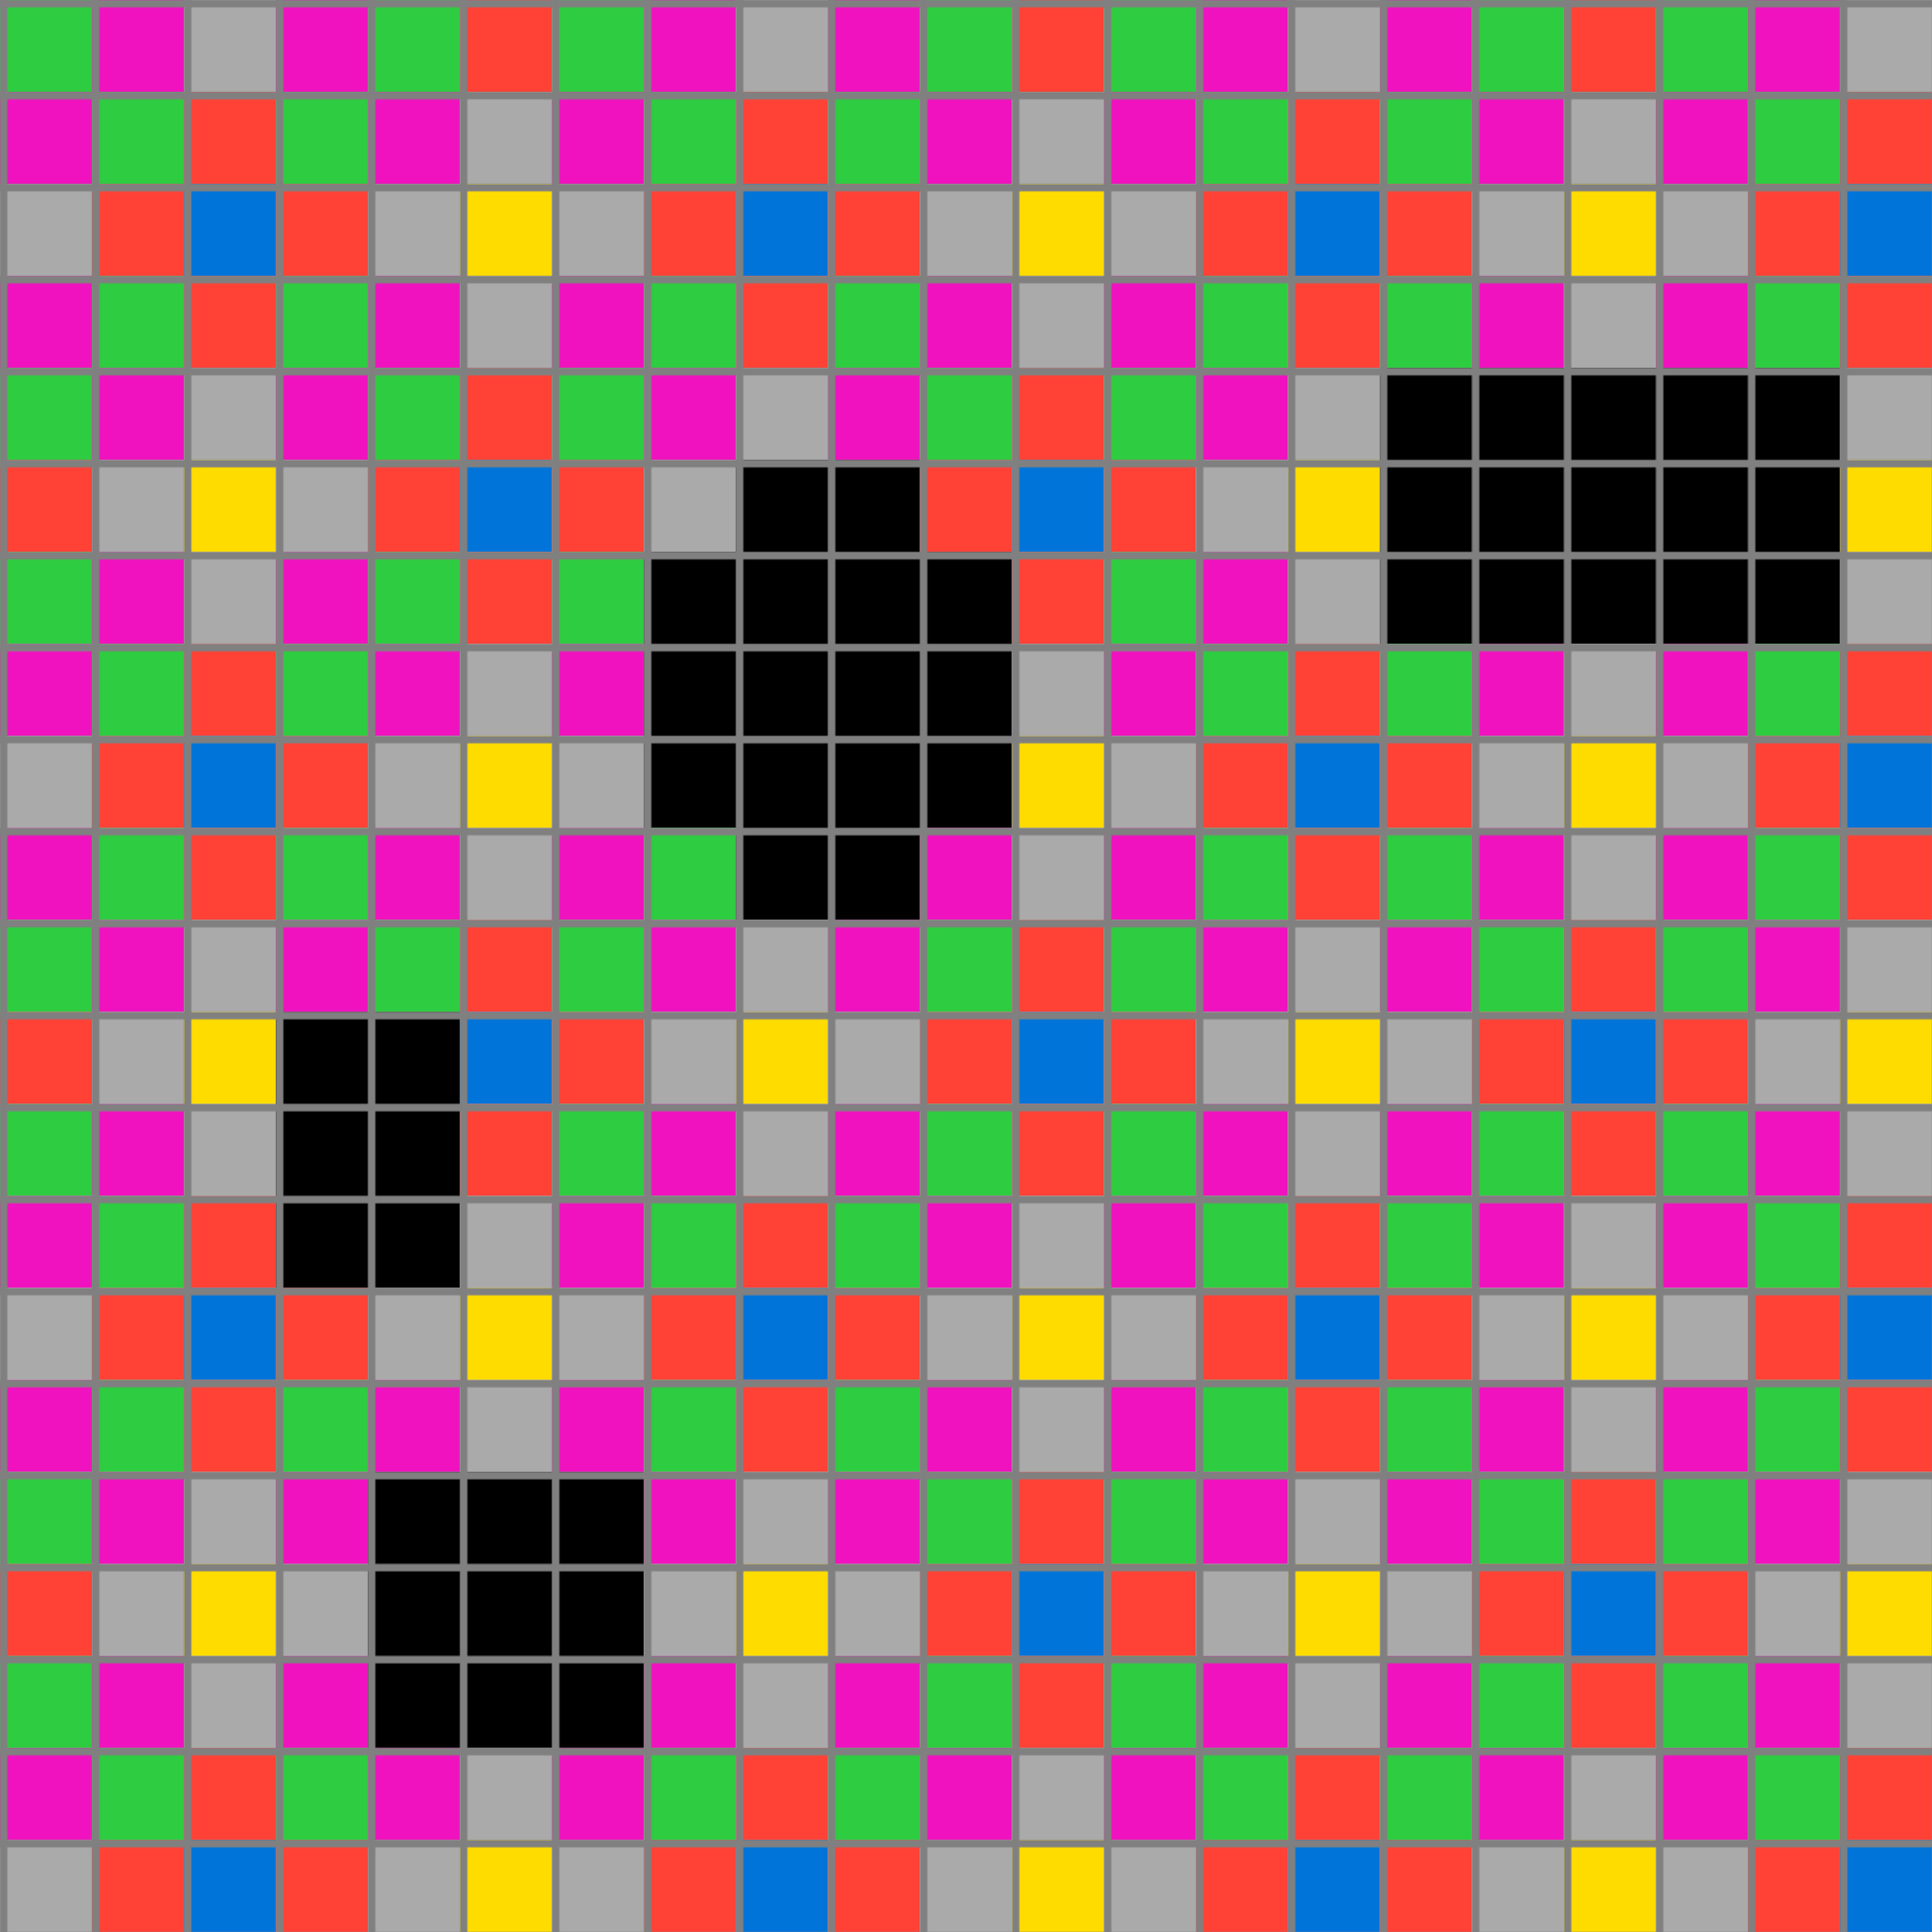 <svg xmlns="http://www.w3.org/2000/svg" width="1050" height="1050">
<defs>
    <!-- Define the overall grid which we represent our shapes in -->
    <pattern id="grid" width="50" height="50" patternUnits="userSpaceOnUse">
        <path d="M 50 0 L 0 0 0 50" fill="none" stroke="gray" stroke-width="8"/>
    </pattern>

    <!-- Define a mapping from int used in the json to colors -->
    <linearGradient id="0-black">
        <stop offset="100%" stop-color="#000000"/>
    </linearGradient>
    <linearGradient id="1-blue">
        <stop offset="100%" stop-color="#0074D9"/>
    </linearGradient>
    <linearGradient id="2-red">
        <stop offset="100%" stop-color="#FF4136"/>
    </linearGradient>
    <linearGradient id="3-green">
        <stop offset="100%" stop-color="#2ECC40"/>
    </linearGradient>
    <linearGradient id="4-yellow">
        <stop offset="100%" stop-color="#FFDC00"/>
    </linearGradient>
    <linearGradient id="5-grey">
        <stop offset="100%" stop-color="#AAAAAA"/>
    </linearGradient>
    <linearGradient id="6-pink">
        <stop offset="100%" stop-color="#F012BE"/>
    </linearGradient>
    <linearGradient id="7-orange">
        <stop offset="100%" stop-color="#FF851B"/>
    </linearGradient>
    <linearGradient id="8-teal">
        <stop offset="100%" stop-color="#7FDBFF"/>
    </linearGradient>
    <linearGradient id="9-brown">
        <stop offset="100%" stop-color="#870C25"/>
    </linearGradient>
</defs>

<!-- Now we add in each cell from the json -->
<rect id="coord(0,0)" x="0" y="0" width="50" height="50" fill="url(#3-green)"/> <rect id="coord(0,1)" x="50" y="0" width="50" height="50" fill="url(#6-pink)"/> <rect id="coord(0,2)" x="100" y="0" width="50" height="50" fill="url(#5-grey)"/> <rect id="coord(0,3)" x="150" y="0" width="50" height="50" fill="url(#6-pink)"/> <rect id="coord(0,4)" x="200" y="0" width="50" height="50" fill="url(#3-green)"/> <rect id="coord(0,5)" x="250" y="0" width="50" height="50" fill="url(#2-red)"/> <rect id="coord(0,6)" x="300" y="0" width="50" height="50" fill="url(#3-green)"/> <rect id="coord(0,7)" x="350" y="0" width="50" height="50" fill="url(#6-pink)"/> <rect id="coord(0,8)" x="400" y="0" width="50" height="50" fill="url(#5-grey)"/> <rect id="coord(0,9)" x="450" y="0" width="50" height="50" fill="url(#6-pink)"/> <rect id="coord(0,10)" x="500" y="0" width="50" height="50" fill="url(#3-green)"/> <rect id="coord(0,11)" x="550" y="0" width="50" height="50" fill="url(#2-red)"/> <rect id="coord(0,12)" x="600" y="0" width="50" height="50" fill="url(#3-green)"/> <rect id="coord(0,13)" x="650" y="0" width="50" height="50" fill="url(#6-pink)"/> <rect id="coord(0,14)" x="700" y="0" width="50" height="50" fill="url(#5-grey)"/> <rect id="coord(0,15)" x="750" y="0" width="50" height="50" fill="url(#6-pink)"/> <rect id="coord(0,16)" x="800" y="0" width="50" height="50" fill="url(#3-green)"/> <rect id="coord(0,17)" x="850" y="0" width="50" height="50" fill="url(#2-red)"/> <rect id="coord(0,18)" x="900" y="0" width="50" height="50" fill="url(#3-green)"/> <rect id="coord(0,19)" x="950" y="0" width="50" height="50" fill="url(#6-pink)"/> <rect id="coord(0,20)" x="1000" y="0" width="50" height="50" fill="url(#5-grey)"/> 
<rect id="coord(1,0)" x="0" y="50" width="50" height="50" fill="url(#6-pink)"/> <rect id="coord(1,1)" x="50" y="50" width="50" height="50" fill="url(#3-green)"/> <rect id="coord(1,2)" x="100" y="50" width="50" height="50" fill="url(#2-red)"/> <rect id="coord(1,3)" x="150" y="50" width="50" height="50" fill="url(#3-green)"/> <rect id="coord(1,4)" x="200" y="50" width="50" height="50" fill="url(#6-pink)"/> <rect id="coord(1,5)" x="250" y="50" width="50" height="50" fill="url(#5-grey)"/> <rect id="coord(1,6)" x="300" y="50" width="50" height="50" fill="url(#6-pink)"/> <rect id="coord(1,7)" x="350" y="50" width="50" height="50" fill="url(#3-green)"/> <rect id="coord(1,8)" x="400" y="50" width="50" height="50" fill="url(#2-red)"/> <rect id="coord(1,9)" x="450" y="50" width="50" height="50" fill="url(#3-green)"/> <rect id="coord(1,10)" x="500" y="50" width="50" height="50" fill="url(#6-pink)"/> <rect id="coord(1,11)" x="550" y="50" width="50" height="50" fill="url(#5-grey)"/> <rect id="coord(1,12)" x="600" y="50" width="50" height="50" fill="url(#6-pink)"/> <rect id="coord(1,13)" x="650" y="50" width="50" height="50" fill="url(#3-green)"/> <rect id="coord(1,14)" x="700" y="50" width="50" height="50" fill="url(#2-red)"/> <rect id="coord(1,15)" x="750" y="50" width="50" height="50" fill="url(#3-green)"/> <rect id="coord(1,16)" x="800" y="50" width="50" height="50" fill="url(#6-pink)"/> <rect id="coord(1,17)" x="850" y="50" width="50" height="50" fill="url(#5-grey)"/> <rect id="coord(1,18)" x="900" y="50" width="50" height="50" fill="url(#6-pink)"/> <rect id="coord(1,19)" x="950" y="50" width="50" height="50" fill="url(#3-green)"/> <rect id="coord(1,20)" x="1000" y="50" width="50" height="50" fill="url(#2-red)"/> 
<rect id="coord(2,0)" x="0" y="100" width="50" height="50" fill="url(#5-grey)"/> <rect id="coord(2,1)" x="50" y="100" width="50" height="50" fill="url(#2-red)"/> <rect id="coord(2,2)" x="100" y="100" width="50" height="50" fill="url(#1-blue)"/> <rect id="coord(2,3)" x="150" y="100" width="50" height="50" fill="url(#2-red)"/> <rect id="coord(2,4)" x="200" y="100" width="50" height="50" fill="url(#5-grey)"/> <rect id="coord(2,5)" x="250" y="100" width="50" height="50" fill="url(#4-yellow)"/> <rect id="coord(2,6)" x="300" y="100" width="50" height="50" fill="url(#5-grey)"/> <rect id="coord(2,7)" x="350" y="100" width="50" height="50" fill="url(#2-red)"/> <rect id="coord(2,8)" x="400" y="100" width="50" height="50" fill="url(#1-blue)"/> <rect id="coord(2,9)" x="450" y="100" width="50" height="50" fill="url(#2-red)"/> <rect id="coord(2,10)" x="500" y="100" width="50" height="50" fill="url(#5-grey)"/> <rect id="coord(2,11)" x="550" y="100" width="50" height="50" fill="url(#4-yellow)"/> <rect id="coord(2,12)" x="600" y="100" width="50" height="50" fill="url(#5-grey)"/> <rect id="coord(2,13)" x="650" y="100" width="50" height="50" fill="url(#2-red)"/> <rect id="coord(2,14)" x="700" y="100" width="50" height="50" fill="url(#1-blue)"/> <rect id="coord(2,15)" x="750" y="100" width="50" height="50" fill="url(#2-red)"/> <rect id="coord(2,16)" x="800" y="100" width="50" height="50" fill="url(#5-grey)"/> <rect id="coord(2,17)" x="850" y="100" width="50" height="50" fill="url(#4-yellow)"/> <rect id="coord(2,18)" x="900" y="100" width="50" height="50" fill="url(#5-grey)"/> <rect id="coord(2,19)" x="950" y="100" width="50" height="50" fill="url(#2-red)"/> <rect id="coord(2,20)" x="1000" y="100" width="50" height="50" fill="url(#1-blue)"/> 
<rect id="coord(3,0)" x="0" y="150" width="50" height="50" fill="url(#6-pink)"/> <rect id="coord(3,1)" x="50" y="150" width="50" height="50" fill="url(#3-green)"/> <rect id="coord(3,2)" x="100" y="150" width="50" height="50" fill="url(#2-red)"/> <rect id="coord(3,3)" x="150" y="150" width="50" height="50" fill="url(#3-green)"/> <rect id="coord(3,4)" x="200" y="150" width="50" height="50" fill="url(#6-pink)"/> <rect id="coord(3,5)" x="250" y="150" width="50" height="50" fill="url(#5-grey)"/> <rect id="coord(3,6)" x="300" y="150" width="50" height="50" fill="url(#6-pink)"/> <rect id="coord(3,7)" x="350" y="150" width="50" height="50" fill="url(#3-green)"/> <rect id="coord(3,8)" x="400" y="150" width="50" height="50" fill="url(#2-red)"/> <rect id="coord(3,9)" x="450" y="150" width="50" height="50" fill="url(#3-green)"/> <rect id="coord(3,10)" x="500" y="150" width="50" height="50" fill="url(#6-pink)"/> <rect id="coord(3,11)" x="550" y="150" width="50" height="50" fill="url(#5-grey)"/> <rect id="coord(3,12)" x="600" y="150" width="50" height="50" fill="url(#6-pink)"/> <rect id="coord(3,13)" x="650" y="150" width="50" height="50" fill="url(#3-green)"/> <rect id="coord(3,14)" x="700" y="150" width="50" height="50" fill="url(#2-red)"/> <rect id="coord(3,15)" x="750" y="150" width="50" height="50" fill="url(#3-green)"/> <rect id="coord(3,16)" x="800" y="150" width="50" height="50" fill="url(#6-pink)"/> <rect id="coord(3,17)" x="850" y="150" width="50" height="50" fill="url(#5-grey)"/> <rect id="coord(3,18)" x="900" y="150" width="50" height="50" fill="url(#6-pink)"/> <rect id="coord(3,19)" x="950" y="150" width="50" height="50" fill="url(#3-green)"/> <rect id="coord(3,20)" x="1000" y="150" width="50" height="50" fill="url(#2-red)"/> 
<rect id="coord(4,0)" x="0" y="200" width="50" height="50" fill="url(#3-green)"/> <rect id="coord(4,1)" x="50" y="200" width="50" height="50" fill="url(#6-pink)"/> <rect id="coord(4,2)" x="100" y="200" width="50" height="50" fill="url(#5-grey)"/> <rect id="coord(4,3)" x="150" y="200" width="50" height="50" fill="url(#6-pink)"/> <rect id="coord(4,4)" x="200" y="200" width="50" height="50" fill="url(#3-green)"/> <rect id="coord(4,5)" x="250" y="200" width="50" height="50" fill="url(#2-red)"/> <rect id="coord(4,6)" x="300" y="200" width="50" height="50" fill="url(#3-green)"/> <rect id="coord(4,7)" x="350" y="200" width="50" height="50" fill="url(#6-pink)"/> <rect id="coord(4,8)" x="400" y="200" width="50" height="50" fill="url(#5-grey)"/> <rect id="coord(4,9)" x="450" y="200" width="50" height="50" fill="url(#6-pink)"/> <rect id="coord(4,10)" x="500" y="200" width="50" height="50" fill="url(#3-green)"/> <rect id="coord(4,11)" x="550" y="200" width="50" height="50" fill="url(#2-red)"/> <rect id="coord(4,12)" x="600" y="200" width="50" height="50" fill="url(#3-green)"/> <rect id="coord(4,13)" x="650" y="200" width="50" height="50" fill="url(#6-pink)"/> <rect id="coord(4,14)" x="700" y="200" width="50" height="50" fill="url(#5-grey)"/> <rect id="coord(4,15)" x="750" y="200" width="50" height="50" fill="url(#0-black)"/> <rect id="coord(4,16)" x="800" y="200" width="50" height="50" fill="url(#0-black)"/> <rect id="coord(4,17)" x="850" y="200" width="50" height="50" fill="url(#0-black)"/> <rect id="coord(4,18)" x="900" y="200" width="50" height="50" fill="url(#0-black)"/> <rect id="coord(4,19)" x="950" y="200" width="50" height="50" fill="url(#0-black)"/> <rect id="coord(4,20)" x="1000" y="200" width="50" height="50" fill="url(#5-grey)"/> 
<rect id="coord(5,0)" x="0" y="250" width="50" height="50" fill="url(#2-red)"/> <rect id="coord(5,1)" x="50" y="250" width="50" height="50" fill="url(#5-grey)"/> <rect id="coord(5,2)" x="100" y="250" width="50" height="50" fill="url(#4-yellow)"/> <rect id="coord(5,3)" x="150" y="250" width="50" height="50" fill="url(#5-grey)"/> <rect id="coord(5,4)" x="200" y="250" width="50" height="50" fill="url(#2-red)"/> <rect id="coord(5,5)" x="250" y="250" width="50" height="50" fill="url(#1-blue)"/> <rect id="coord(5,6)" x="300" y="250" width="50" height="50" fill="url(#2-red)"/> <rect id="coord(5,7)" x="350" y="250" width="50" height="50" fill="url(#5-grey)"/> <rect id="coord(5,8)" x="400" y="250" width="50" height="50" fill="url(#0-black)"/> <rect id="coord(5,9)" x="450" y="250" width="50" height="50" fill="url(#0-black)"/> <rect id="coord(5,10)" x="500" y="250" width="50" height="50" fill="url(#2-red)"/> <rect id="coord(5,11)" x="550" y="250" width="50" height="50" fill="url(#1-blue)"/> <rect id="coord(5,12)" x="600" y="250" width="50" height="50" fill="url(#2-red)"/> <rect id="coord(5,13)" x="650" y="250" width="50" height="50" fill="url(#5-grey)"/> <rect id="coord(5,14)" x="700" y="250" width="50" height="50" fill="url(#4-yellow)"/> <rect id="coord(5,15)" x="750" y="250" width="50" height="50" fill="url(#0-black)"/> <rect id="coord(5,16)" x="800" y="250" width="50" height="50" fill="url(#0-black)"/> <rect id="coord(5,17)" x="850" y="250" width="50" height="50" fill="url(#0-black)"/> <rect id="coord(5,18)" x="900" y="250" width="50" height="50" fill="url(#0-black)"/> <rect id="coord(5,19)" x="950" y="250" width="50" height="50" fill="url(#0-black)"/> <rect id="coord(5,20)" x="1000" y="250" width="50" height="50" fill="url(#4-yellow)"/> 
<rect id="coord(6,0)" x="0" y="300" width="50" height="50" fill="url(#3-green)"/> <rect id="coord(6,1)" x="50" y="300" width="50" height="50" fill="url(#6-pink)"/> <rect id="coord(6,2)" x="100" y="300" width="50" height="50" fill="url(#5-grey)"/> <rect id="coord(6,3)" x="150" y="300" width="50" height="50" fill="url(#6-pink)"/> <rect id="coord(6,4)" x="200" y="300" width="50" height="50" fill="url(#3-green)"/> <rect id="coord(6,5)" x="250" y="300" width="50" height="50" fill="url(#2-red)"/> <rect id="coord(6,6)" x="300" y="300" width="50" height="50" fill="url(#3-green)"/> <rect id="coord(6,7)" x="350" y="300" width="50" height="50" fill="url(#0-black)"/> <rect id="coord(6,8)" x="400" y="300" width="50" height="50" fill="url(#0-black)"/> <rect id="coord(6,9)" x="450" y="300" width="50" height="50" fill="url(#0-black)"/> <rect id="coord(6,10)" x="500" y="300" width="50" height="50" fill="url(#0-black)"/> <rect id="coord(6,11)" x="550" y="300" width="50" height="50" fill="url(#2-red)"/> <rect id="coord(6,12)" x="600" y="300" width="50" height="50" fill="url(#3-green)"/> <rect id="coord(6,13)" x="650" y="300" width="50" height="50" fill="url(#6-pink)"/> <rect id="coord(6,14)" x="700" y="300" width="50" height="50" fill="url(#5-grey)"/> <rect id="coord(6,15)" x="750" y="300" width="50" height="50" fill="url(#0-black)"/> <rect id="coord(6,16)" x="800" y="300" width="50" height="50" fill="url(#0-black)"/> <rect id="coord(6,17)" x="850" y="300" width="50" height="50" fill="url(#0-black)"/> <rect id="coord(6,18)" x="900" y="300" width="50" height="50" fill="url(#0-black)"/> <rect id="coord(6,19)" x="950" y="300" width="50" height="50" fill="url(#0-black)"/> <rect id="coord(6,20)" x="1000" y="300" width="50" height="50" fill="url(#5-grey)"/> 
<rect id="coord(7,0)" x="0" y="350" width="50" height="50" fill="url(#6-pink)"/> <rect id="coord(7,1)" x="50" y="350" width="50" height="50" fill="url(#3-green)"/> <rect id="coord(7,2)" x="100" y="350" width="50" height="50" fill="url(#2-red)"/> <rect id="coord(7,3)" x="150" y="350" width="50" height="50" fill="url(#3-green)"/> <rect id="coord(7,4)" x="200" y="350" width="50" height="50" fill="url(#6-pink)"/> <rect id="coord(7,5)" x="250" y="350" width="50" height="50" fill="url(#5-grey)"/> <rect id="coord(7,6)" x="300" y="350" width="50" height="50" fill="url(#6-pink)"/> <rect id="coord(7,7)" x="350" y="350" width="50" height="50" fill="url(#0-black)"/> <rect id="coord(7,8)" x="400" y="350" width="50" height="50" fill="url(#0-black)"/> <rect id="coord(7,9)" x="450" y="350" width="50" height="50" fill="url(#0-black)"/> <rect id="coord(7,10)" x="500" y="350" width="50" height="50" fill="url(#0-black)"/> <rect id="coord(7,11)" x="550" y="350" width="50" height="50" fill="url(#5-grey)"/> <rect id="coord(7,12)" x="600" y="350" width="50" height="50" fill="url(#6-pink)"/> <rect id="coord(7,13)" x="650" y="350" width="50" height="50" fill="url(#3-green)"/> <rect id="coord(7,14)" x="700" y="350" width="50" height="50" fill="url(#2-red)"/> <rect id="coord(7,15)" x="750" y="350" width="50" height="50" fill="url(#3-green)"/> <rect id="coord(7,16)" x="800" y="350" width="50" height="50" fill="url(#6-pink)"/> <rect id="coord(7,17)" x="850" y="350" width="50" height="50" fill="url(#5-grey)"/> <rect id="coord(7,18)" x="900" y="350" width="50" height="50" fill="url(#6-pink)"/> <rect id="coord(7,19)" x="950" y="350" width="50" height="50" fill="url(#3-green)"/> <rect id="coord(7,20)" x="1000" y="350" width="50" height="50" fill="url(#2-red)"/> 
<rect id="coord(8,0)" x="0" y="400" width="50" height="50" fill="url(#5-grey)"/> <rect id="coord(8,1)" x="50" y="400" width="50" height="50" fill="url(#2-red)"/> <rect id="coord(8,2)" x="100" y="400" width="50" height="50" fill="url(#1-blue)"/> <rect id="coord(8,3)" x="150" y="400" width="50" height="50" fill="url(#2-red)"/> <rect id="coord(8,4)" x="200" y="400" width="50" height="50" fill="url(#5-grey)"/> <rect id="coord(8,5)" x="250" y="400" width="50" height="50" fill="url(#4-yellow)"/> <rect id="coord(8,6)" x="300" y="400" width="50" height="50" fill="url(#5-grey)"/> <rect id="coord(8,7)" x="350" y="400" width="50" height="50" fill="url(#0-black)"/> <rect id="coord(8,8)" x="400" y="400" width="50" height="50" fill="url(#0-black)"/> <rect id="coord(8,9)" x="450" y="400" width="50" height="50" fill="url(#0-black)"/> <rect id="coord(8,10)" x="500" y="400" width="50" height="50" fill="url(#0-black)"/> <rect id="coord(8,11)" x="550" y="400" width="50" height="50" fill="url(#4-yellow)"/> <rect id="coord(8,12)" x="600" y="400" width="50" height="50" fill="url(#5-grey)"/> <rect id="coord(8,13)" x="650" y="400" width="50" height="50" fill="url(#2-red)"/> <rect id="coord(8,14)" x="700" y="400" width="50" height="50" fill="url(#1-blue)"/> <rect id="coord(8,15)" x="750" y="400" width="50" height="50" fill="url(#2-red)"/> <rect id="coord(8,16)" x="800" y="400" width="50" height="50" fill="url(#5-grey)"/> <rect id="coord(8,17)" x="850" y="400" width="50" height="50" fill="url(#4-yellow)"/> <rect id="coord(8,18)" x="900" y="400" width="50" height="50" fill="url(#5-grey)"/> <rect id="coord(8,19)" x="950" y="400" width="50" height="50" fill="url(#2-red)"/> <rect id="coord(8,20)" x="1000" y="400" width="50" height="50" fill="url(#1-blue)"/> 
<rect id="coord(9,0)" x="0" y="450" width="50" height="50" fill="url(#6-pink)"/> <rect id="coord(9,1)" x="50" y="450" width="50" height="50" fill="url(#3-green)"/> <rect id="coord(9,2)" x="100" y="450" width="50" height="50" fill="url(#2-red)"/> <rect id="coord(9,3)" x="150" y="450" width="50" height="50" fill="url(#3-green)"/> <rect id="coord(9,4)" x="200" y="450" width="50" height="50" fill="url(#6-pink)"/> <rect id="coord(9,5)" x="250" y="450" width="50" height="50" fill="url(#5-grey)"/> <rect id="coord(9,6)" x="300" y="450" width="50" height="50" fill="url(#6-pink)"/> <rect id="coord(9,7)" x="350" y="450" width="50" height="50" fill="url(#3-green)"/> <rect id="coord(9,8)" x="400" y="450" width="50" height="50" fill="url(#0-black)"/> <rect id="coord(9,9)" x="450" y="450" width="50" height="50" fill="url(#0-black)"/> <rect id="coord(9,10)" x="500" y="450" width="50" height="50" fill="url(#6-pink)"/> <rect id="coord(9,11)" x="550" y="450" width="50" height="50" fill="url(#5-grey)"/> <rect id="coord(9,12)" x="600" y="450" width="50" height="50" fill="url(#6-pink)"/> <rect id="coord(9,13)" x="650" y="450" width="50" height="50" fill="url(#3-green)"/> <rect id="coord(9,14)" x="700" y="450" width="50" height="50" fill="url(#2-red)"/> <rect id="coord(9,15)" x="750" y="450" width="50" height="50" fill="url(#3-green)"/> <rect id="coord(9,16)" x="800" y="450" width="50" height="50" fill="url(#6-pink)"/> <rect id="coord(9,17)" x="850" y="450" width="50" height="50" fill="url(#5-grey)"/> <rect id="coord(9,18)" x="900" y="450" width="50" height="50" fill="url(#6-pink)"/> <rect id="coord(9,19)" x="950" y="450" width="50" height="50" fill="url(#3-green)"/> <rect id="coord(9,20)" x="1000" y="450" width="50" height="50" fill="url(#2-red)"/> 
<rect id="coord(10,0)" x="0" y="500" width="50" height="50" fill="url(#3-green)"/> <rect id="coord(10,1)" x="50" y="500" width="50" height="50" fill="url(#6-pink)"/> <rect id="coord(10,2)" x="100" y="500" width="50" height="50" fill="url(#5-grey)"/> <rect id="coord(10,3)" x="150" y="500" width="50" height="50" fill="url(#6-pink)"/> <rect id="coord(10,4)" x="200" y="500" width="50" height="50" fill="url(#3-green)"/> <rect id="coord(10,5)" x="250" y="500" width="50" height="50" fill="url(#2-red)"/> <rect id="coord(10,6)" x="300" y="500" width="50" height="50" fill="url(#3-green)"/> <rect id="coord(10,7)" x="350" y="500" width="50" height="50" fill="url(#6-pink)"/> <rect id="coord(10,8)" x="400" y="500" width="50" height="50" fill="url(#5-grey)"/> <rect id="coord(10,9)" x="450" y="500" width="50" height="50" fill="url(#6-pink)"/> <rect id="coord(10,10)" x="500" y="500" width="50" height="50" fill="url(#3-green)"/> <rect id="coord(10,11)" x="550" y="500" width="50" height="50" fill="url(#2-red)"/> <rect id="coord(10,12)" x="600" y="500" width="50" height="50" fill="url(#3-green)"/> <rect id="coord(10,13)" x="650" y="500" width="50" height="50" fill="url(#6-pink)"/> <rect id="coord(10,14)" x="700" y="500" width="50" height="50" fill="url(#5-grey)"/> <rect id="coord(10,15)" x="750" y="500" width="50" height="50" fill="url(#6-pink)"/> <rect id="coord(10,16)" x="800" y="500" width="50" height="50" fill="url(#3-green)"/> <rect id="coord(10,17)" x="850" y="500" width="50" height="50" fill="url(#2-red)"/> <rect id="coord(10,18)" x="900" y="500" width="50" height="50" fill="url(#3-green)"/> <rect id="coord(10,19)" x="950" y="500" width="50" height="50" fill="url(#6-pink)"/> <rect id="coord(10,20)" x="1000" y="500" width="50" height="50" fill="url(#5-grey)"/> 
<rect id="coord(11,0)" x="0" y="550" width="50" height="50" fill="url(#2-red)"/> <rect id="coord(11,1)" x="50" y="550" width="50" height="50" fill="url(#5-grey)"/> <rect id="coord(11,2)" x="100" y="550" width="50" height="50" fill="url(#4-yellow)"/> <rect id="coord(11,3)" x="150" y="550" width="50" height="50" fill="url(#0-black)"/> <rect id="coord(11,4)" x="200" y="550" width="50" height="50" fill="url(#0-black)"/> <rect id="coord(11,5)" x="250" y="550" width="50" height="50" fill="url(#1-blue)"/> <rect id="coord(11,6)" x="300" y="550" width="50" height="50" fill="url(#2-red)"/> <rect id="coord(11,7)" x="350" y="550" width="50" height="50" fill="url(#5-grey)"/> <rect id="coord(11,8)" x="400" y="550" width="50" height="50" fill="url(#4-yellow)"/> <rect id="coord(11,9)" x="450" y="550" width="50" height="50" fill="url(#5-grey)"/> <rect id="coord(11,10)" x="500" y="550" width="50" height="50" fill="url(#2-red)"/> <rect id="coord(11,11)" x="550" y="550" width="50" height="50" fill="url(#1-blue)"/> <rect id="coord(11,12)" x="600" y="550" width="50" height="50" fill="url(#2-red)"/> <rect id="coord(11,13)" x="650" y="550" width="50" height="50" fill="url(#5-grey)"/> <rect id="coord(11,14)" x="700" y="550" width="50" height="50" fill="url(#4-yellow)"/> <rect id="coord(11,15)" x="750" y="550" width="50" height="50" fill="url(#5-grey)"/> <rect id="coord(11,16)" x="800" y="550" width="50" height="50" fill="url(#2-red)"/> <rect id="coord(11,17)" x="850" y="550" width="50" height="50" fill="url(#1-blue)"/> <rect id="coord(11,18)" x="900" y="550" width="50" height="50" fill="url(#2-red)"/> <rect id="coord(11,19)" x="950" y="550" width="50" height="50" fill="url(#5-grey)"/> <rect id="coord(11,20)" x="1000" y="550" width="50" height="50" fill="url(#4-yellow)"/> 
<rect id="coord(12,0)" x="0" y="600" width="50" height="50" fill="url(#3-green)"/> <rect id="coord(12,1)" x="50" y="600" width="50" height="50" fill="url(#6-pink)"/> <rect id="coord(12,2)" x="100" y="600" width="50" height="50" fill="url(#5-grey)"/> <rect id="coord(12,3)" x="150" y="600" width="50" height="50" fill="url(#0-black)"/> <rect id="coord(12,4)" x="200" y="600" width="50" height="50" fill="url(#0-black)"/> <rect id="coord(12,5)" x="250" y="600" width="50" height="50" fill="url(#2-red)"/> <rect id="coord(12,6)" x="300" y="600" width="50" height="50" fill="url(#3-green)"/> <rect id="coord(12,7)" x="350" y="600" width="50" height="50" fill="url(#6-pink)"/> <rect id="coord(12,8)" x="400" y="600" width="50" height="50" fill="url(#5-grey)"/> <rect id="coord(12,9)" x="450" y="600" width="50" height="50" fill="url(#6-pink)"/> <rect id="coord(12,10)" x="500" y="600" width="50" height="50" fill="url(#3-green)"/> <rect id="coord(12,11)" x="550" y="600" width="50" height="50" fill="url(#2-red)"/> <rect id="coord(12,12)" x="600" y="600" width="50" height="50" fill="url(#3-green)"/> <rect id="coord(12,13)" x="650" y="600" width="50" height="50" fill="url(#6-pink)"/> <rect id="coord(12,14)" x="700" y="600" width="50" height="50" fill="url(#5-grey)"/> <rect id="coord(12,15)" x="750" y="600" width="50" height="50" fill="url(#6-pink)"/> <rect id="coord(12,16)" x="800" y="600" width="50" height="50" fill="url(#3-green)"/> <rect id="coord(12,17)" x="850" y="600" width="50" height="50" fill="url(#2-red)"/> <rect id="coord(12,18)" x="900" y="600" width="50" height="50" fill="url(#3-green)"/> <rect id="coord(12,19)" x="950" y="600" width="50" height="50" fill="url(#6-pink)"/> <rect id="coord(12,20)" x="1000" y="600" width="50" height="50" fill="url(#5-grey)"/> 
<rect id="coord(13,0)" x="0" y="650" width="50" height="50" fill="url(#6-pink)"/> <rect id="coord(13,1)" x="50" y="650" width="50" height="50" fill="url(#3-green)"/> <rect id="coord(13,2)" x="100" y="650" width="50" height="50" fill="url(#2-red)"/> <rect id="coord(13,3)" x="150" y="650" width="50" height="50" fill="url(#0-black)"/> <rect id="coord(13,4)" x="200" y="650" width="50" height="50" fill="url(#0-black)"/> <rect id="coord(13,5)" x="250" y="650" width="50" height="50" fill="url(#5-grey)"/> <rect id="coord(13,6)" x="300" y="650" width="50" height="50" fill="url(#6-pink)"/> <rect id="coord(13,7)" x="350" y="650" width="50" height="50" fill="url(#3-green)"/> <rect id="coord(13,8)" x="400" y="650" width="50" height="50" fill="url(#2-red)"/> <rect id="coord(13,9)" x="450" y="650" width="50" height="50" fill="url(#3-green)"/> <rect id="coord(13,10)" x="500" y="650" width="50" height="50" fill="url(#6-pink)"/> <rect id="coord(13,11)" x="550" y="650" width="50" height="50" fill="url(#5-grey)"/> <rect id="coord(13,12)" x="600" y="650" width="50" height="50" fill="url(#6-pink)"/> <rect id="coord(13,13)" x="650" y="650" width="50" height="50" fill="url(#3-green)"/> <rect id="coord(13,14)" x="700" y="650" width="50" height="50" fill="url(#2-red)"/> <rect id="coord(13,15)" x="750" y="650" width="50" height="50" fill="url(#3-green)"/> <rect id="coord(13,16)" x="800" y="650" width="50" height="50" fill="url(#6-pink)"/> <rect id="coord(13,17)" x="850" y="650" width="50" height="50" fill="url(#5-grey)"/> <rect id="coord(13,18)" x="900" y="650" width="50" height="50" fill="url(#6-pink)"/> <rect id="coord(13,19)" x="950" y="650" width="50" height="50" fill="url(#3-green)"/> <rect id="coord(13,20)" x="1000" y="650" width="50" height="50" fill="url(#2-red)"/> 
<rect id="coord(14,0)" x="0" y="700" width="50" height="50" fill="url(#5-grey)"/> <rect id="coord(14,1)" x="50" y="700" width="50" height="50" fill="url(#2-red)"/> <rect id="coord(14,2)" x="100" y="700" width="50" height="50" fill="url(#1-blue)"/> <rect id="coord(14,3)" x="150" y="700" width="50" height="50" fill="url(#2-red)"/> <rect id="coord(14,4)" x="200" y="700" width="50" height="50" fill="url(#5-grey)"/> <rect id="coord(14,5)" x="250" y="700" width="50" height="50" fill="url(#4-yellow)"/> <rect id="coord(14,6)" x="300" y="700" width="50" height="50" fill="url(#5-grey)"/> <rect id="coord(14,7)" x="350" y="700" width="50" height="50" fill="url(#2-red)"/> <rect id="coord(14,8)" x="400" y="700" width="50" height="50" fill="url(#1-blue)"/> <rect id="coord(14,9)" x="450" y="700" width="50" height="50" fill="url(#2-red)"/> <rect id="coord(14,10)" x="500" y="700" width="50" height="50" fill="url(#5-grey)"/> <rect id="coord(14,11)" x="550" y="700" width="50" height="50" fill="url(#4-yellow)"/> <rect id="coord(14,12)" x="600" y="700" width="50" height="50" fill="url(#5-grey)"/> <rect id="coord(14,13)" x="650" y="700" width="50" height="50" fill="url(#2-red)"/> <rect id="coord(14,14)" x="700" y="700" width="50" height="50" fill="url(#1-blue)"/> <rect id="coord(14,15)" x="750" y="700" width="50" height="50" fill="url(#2-red)"/> <rect id="coord(14,16)" x="800" y="700" width="50" height="50" fill="url(#5-grey)"/> <rect id="coord(14,17)" x="850" y="700" width="50" height="50" fill="url(#4-yellow)"/> <rect id="coord(14,18)" x="900" y="700" width="50" height="50" fill="url(#5-grey)"/> <rect id="coord(14,19)" x="950" y="700" width="50" height="50" fill="url(#2-red)"/> <rect id="coord(14,20)" x="1000" y="700" width="50" height="50" fill="url(#1-blue)"/> 
<rect id="coord(15,0)" x="0" y="750" width="50" height="50" fill="url(#6-pink)"/> <rect id="coord(15,1)" x="50" y="750" width="50" height="50" fill="url(#3-green)"/> <rect id="coord(15,2)" x="100" y="750" width="50" height="50" fill="url(#2-red)"/> <rect id="coord(15,3)" x="150" y="750" width="50" height="50" fill="url(#3-green)"/> <rect id="coord(15,4)" x="200" y="750" width="50" height="50" fill="url(#6-pink)"/> <rect id="coord(15,5)" x="250" y="750" width="50" height="50" fill="url(#5-grey)"/> <rect id="coord(15,6)" x="300" y="750" width="50" height="50" fill="url(#6-pink)"/> <rect id="coord(15,7)" x="350" y="750" width="50" height="50" fill="url(#3-green)"/> <rect id="coord(15,8)" x="400" y="750" width="50" height="50" fill="url(#2-red)"/> <rect id="coord(15,9)" x="450" y="750" width="50" height="50" fill="url(#3-green)"/> <rect id="coord(15,10)" x="500" y="750" width="50" height="50" fill="url(#6-pink)"/> <rect id="coord(15,11)" x="550" y="750" width="50" height="50" fill="url(#5-grey)"/> <rect id="coord(15,12)" x="600" y="750" width="50" height="50" fill="url(#6-pink)"/> <rect id="coord(15,13)" x="650" y="750" width="50" height="50" fill="url(#3-green)"/> <rect id="coord(15,14)" x="700" y="750" width="50" height="50" fill="url(#2-red)"/> <rect id="coord(15,15)" x="750" y="750" width="50" height="50" fill="url(#3-green)"/> <rect id="coord(15,16)" x="800" y="750" width="50" height="50" fill="url(#6-pink)"/> <rect id="coord(15,17)" x="850" y="750" width="50" height="50" fill="url(#5-grey)"/> <rect id="coord(15,18)" x="900" y="750" width="50" height="50" fill="url(#6-pink)"/> <rect id="coord(15,19)" x="950" y="750" width="50" height="50" fill="url(#3-green)"/> <rect id="coord(15,20)" x="1000" y="750" width="50" height="50" fill="url(#2-red)"/> 
<rect id="coord(16,0)" x="0" y="800" width="50" height="50" fill="url(#3-green)"/> <rect id="coord(16,1)" x="50" y="800" width="50" height="50" fill="url(#6-pink)"/> <rect id="coord(16,2)" x="100" y="800" width="50" height="50" fill="url(#5-grey)"/> <rect id="coord(16,3)" x="150" y="800" width="50" height="50" fill="url(#6-pink)"/> <rect id="coord(16,4)" x="200" y="800" width="50" height="50" fill="url(#0-black)"/> <rect id="coord(16,5)" x="250" y="800" width="50" height="50" fill="url(#0-black)"/> <rect id="coord(16,6)" x="300" y="800" width="50" height="50" fill="url(#0-black)"/> <rect id="coord(16,7)" x="350" y="800" width="50" height="50" fill="url(#6-pink)"/> <rect id="coord(16,8)" x="400" y="800" width="50" height="50" fill="url(#5-grey)"/> <rect id="coord(16,9)" x="450" y="800" width="50" height="50" fill="url(#6-pink)"/> <rect id="coord(16,10)" x="500" y="800" width="50" height="50" fill="url(#3-green)"/> <rect id="coord(16,11)" x="550" y="800" width="50" height="50" fill="url(#2-red)"/> <rect id="coord(16,12)" x="600" y="800" width="50" height="50" fill="url(#3-green)"/> <rect id="coord(16,13)" x="650" y="800" width="50" height="50" fill="url(#6-pink)"/> <rect id="coord(16,14)" x="700" y="800" width="50" height="50" fill="url(#5-grey)"/> <rect id="coord(16,15)" x="750" y="800" width="50" height="50" fill="url(#6-pink)"/> <rect id="coord(16,16)" x="800" y="800" width="50" height="50" fill="url(#3-green)"/> <rect id="coord(16,17)" x="850" y="800" width="50" height="50" fill="url(#2-red)"/> <rect id="coord(16,18)" x="900" y="800" width="50" height="50" fill="url(#3-green)"/> <rect id="coord(16,19)" x="950" y="800" width="50" height="50" fill="url(#6-pink)"/> <rect id="coord(16,20)" x="1000" y="800" width="50" height="50" fill="url(#5-grey)"/> 
<rect id="coord(17,0)" x="0" y="850" width="50" height="50" fill="url(#2-red)"/> <rect id="coord(17,1)" x="50" y="850" width="50" height="50" fill="url(#5-grey)"/> <rect id="coord(17,2)" x="100" y="850" width="50" height="50" fill="url(#4-yellow)"/> <rect id="coord(17,3)" x="150" y="850" width="50" height="50" fill="url(#5-grey)"/> <rect id="coord(17,4)" x="200" y="850" width="50" height="50" fill="url(#0-black)"/> <rect id="coord(17,5)" x="250" y="850" width="50" height="50" fill="url(#0-black)"/> <rect id="coord(17,6)" x="300" y="850" width="50" height="50" fill="url(#0-black)"/> <rect id="coord(17,7)" x="350" y="850" width="50" height="50" fill="url(#5-grey)"/> <rect id="coord(17,8)" x="400" y="850" width="50" height="50" fill="url(#4-yellow)"/> <rect id="coord(17,9)" x="450" y="850" width="50" height="50" fill="url(#5-grey)"/> <rect id="coord(17,10)" x="500" y="850" width="50" height="50" fill="url(#2-red)"/> <rect id="coord(17,11)" x="550" y="850" width="50" height="50" fill="url(#1-blue)"/> <rect id="coord(17,12)" x="600" y="850" width="50" height="50" fill="url(#2-red)"/> <rect id="coord(17,13)" x="650" y="850" width="50" height="50" fill="url(#5-grey)"/> <rect id="coord(17,14)" x="700" y="850" width="50" height="50" fill="url(#4-yellow)"/> <rect id="coord(17,15)" x="750" y="850" width="50" height="50" fill="url(#5-grey)"/> <rect id="coord(17,16)" x="800" y="850" width="50" height="50" fill="url(#2-red)"/> <rect id="coord(17,17)" x="850" y="850" width="50" height="50" fill="url(#1-blue)"/> <rect id="coord(17,18)" x="900" y="850" width="50" height="50" fill="url(#2-red)"/> <rect id="coord(17,19)" x="950" y="850" width="50" height="50" fill="url(#5-grey)"/> <rect id="coord(17,20)" x="1000" y="850" width="50" height="50" fill="url(#4-yellow)"/> 
<rect id="coord(18,0)" x="0" y="900" width="50" height="50" fill="url(#3-green)"/> <rect id="coord(18,1)" x="50" y="900" width="50" height="50" fill="url(#6-pink)"/> <rect id="coord(18,2)" x="100" y="900" width="50" height="50" fill="url(#5-grey)"/> <rect id="coord(18,3)" x="150" y="900" width="50" height="50" fill="url(#6-pink)"/> <rect id="coord(18,4)" x="200" y="900" width="50" height="50" fill="url(#0-black)"/> <rect id="coord(18,5)" x="250" y="900" width="50" height="50" fill="url(#0-black)"/> <rect id="coord(18,6)" x="300" y="900" width="50" height="50" fill="url(#0-black)"/> <rect id="coord(18,7)" x="350" y="900" width="50" height="50" fill="url(#6-pink)"/> <rect id="coord(18,8)" x="400" y="900" width="50" height="50" fill="url(#5-grey)"/> <rect id="coord(18,9)" x="450" y="900" width="50" height="50" fill="url(#6-pink)"/> <rect id="coord(18,10)" x="500" y="900" width="50" height="50" fill="url(#3-green)"/> <rect id="coord(18,11)" x="550" y="900" width="50" height="50" fill="url(#2-red)"/> <rect id="coord(18,12)" x="600" y="900" width="50" height="50" fill="url(#3-green)"/> <rect id="coord(18,13)" x="650" y="900" width="50" height="50" fill="url(#6-pink)"/> <rect id="coord(18,14)" x="700" y="900" width="50" height="50" fill="url(#5-grey)"/> <rect id="coord(18,15)" x="750" y="900" width="50" height="50" fill="url(#6-pink)"/> <rect id="coord(18,16)" x="800" y="900" width="50" height="50" fill="url(#3-green)"/> <rect id="coord(18,17)" x="850" y="900" width="50" height="50" fill="url(#2-red)"/> <rect id="coord(18,18)" x="900" y="900" width="50" height="50" fill="url(#3-green)"/> <rect id="coord(18,19)" x="950" y="900" width="50" height="50" fill="url(#6-pink)"/> <rect id="coord(18,20)" x="1000" y="900" width="50" height="50" fill="url(#5-grey)"/> 
<rect id="coord(19,0)" x="0" y="950" width="50" height="50" fill="url(#6-pink)"/> <rect id="coord(19,1)" x="50" y="950" width="50" height="50" fill="url(#3-green)"/> <rect id="coord(19,2)" x="100" y="950" width="50" height="50" fill="url(#2-red)"/> <rect id="coord(19,3)" x="150" y="950" width="50" height="50" fill="url(#3-green)"/> <rect id="coord(19,4)" x="200" y="950" width="50" height="50" fill="url(#6-pink)"/> <rect id="coord(19,5)" x="250" y="950" width="50" height="50" fill="url(#5-grey)"/> <rect id="coord(19,6)" x="300" y="950" width="50" height="50" fill="url(#6-pink)"/> <rect id="coord(19,7)" x="350" y="950" width="50" height="50" fill="url(#3-green)"/> <rect id="coord(19,8)" x="400" y="950" width="50" height="50" fill="url(#2-red)"/> <rect id="coord(19,9)" x="450" y="950" width="50" height="50" fill="url(#3-green)"/> <rect id="coord(19,10)" x="500" y="950" width="50" height="50" fill="url(#6-pink)"/> <rect id="coord(19,11)" x="550" y="950" width="50" height="50" fill="url(#5-grey)"/> <rect id="coord(19,12)" x="600" y="950" width="50" height="50" fill="url(#6-pink)"/> <rect id="coord(19,13)" x="650" y="950" width="50" height="50" fill="url(#3-green)"/> <rect id="coord(19,14)" x="700" y="950" width="50" height="50" fill="url(#2-red)"/> <rect id="coord(19,15)" x="750" y="950" width="50" height="50" fill="url(#3-green)"/> <rect id="coord(19,16)" x="800" y="950" width="50" height="50" fill="url(#6-pink)"/> <rect id="coord(19,17)" x="850" y="950" width="50" height="50" fill="url(#5-grey)"/> <rect id="coord(19,18)" x="900" y="950" width="50" height="50" fill="url(#6-pink)"/> <rect id="coord(19,19)" x="950" y="950" width="50" height="50" fill="url(#3-green)"/> <rect id="coord(19,20)" x="1000" y="950" width="50" height="50" fill="url(#2-red)"/> 
<rect id="coord(20,0)" x="0" y="1000" width="50" height="50" fill="url(#5-grey)"/> <rect id="coord(20,1)" x="50" y="1000" width="50" height="50" fill="url(#2-red)"/> <rect id="coord(20,2)" x="100" y="1000" width="50" height="50" fill="url(#1-blue)"/> <rect id="coord(20,3)" x="150" y="1000" width="50" height="50" fill="url(#2-red)"/> <rect id="coord(20,4)" x="200" y="1000" width="50" height="50" fill="url(#5-grey)"/> <rect id="coord(20,5)" x="250" y="1000" width="50" height="50" fill="url(#4-yellow)"/> <rect id="coord(20,6)" x="300" y="1000" width="50" height="50" fill="url(#5-grey)"/> <rect id="coord(20,7)" x="350" y="1000" width="50" height="50" fill="url(#2-red)"/> <rect id="coord(20,8)" x="400" y="1000" width="50" height="50" fill="url(#1-blue)"/> <rect id="coord(20,9)" x="450" y="1000" width="50" height="50" fill="url(#2-red)"/> <rect id="coord(20,10)" x="500" y="1000" width="50" height="50" fill="url(#5-grey)"/> <rect id="coord(20,11)" x="550" y="1000" width="50" height="50" fill="url(#4-yellow)"/> <rect id="coord(20,12)" x="600" y="1000" width="50" height="50" fill="url(#5-grey)"/> <rect id="coord(20,13)" x="650" y="1000" width="50" height="50" fill="url(#2-red)"/> <rect id="coord(20,14)" x="700" y="1000" width="50" height="50" fill="url(#1-blue)"/> <rect id="coord(20,15)" x="750" y="1000" width="50" height="50" fill="url(#2-red)"/> <rect id="coord(20,16)" x="800" y="1000" width="50" height="50" fill="url(#5-grey)"/> <rect id="coord(20,17)" x="850" y="1000" width="50" height="50" fill="url(#4-yellow)"/> <rect id="coord(20,18)" x="900" y="1000" width="50" height="50" fill="url(#5-grey)"/> <rect id="coord(20,19)" x="950" y="1000" width="50" height="50" fill="url(#2-red)"/> <rect id="coord(20,20)" x="1000" y="1000" width="50" height="50" fill="url(#1-blue)"/> 

<!-- Now we add in the grid pattern -->
<rect width="100%" height="100%" fill="url(#grid)" />
</svg>